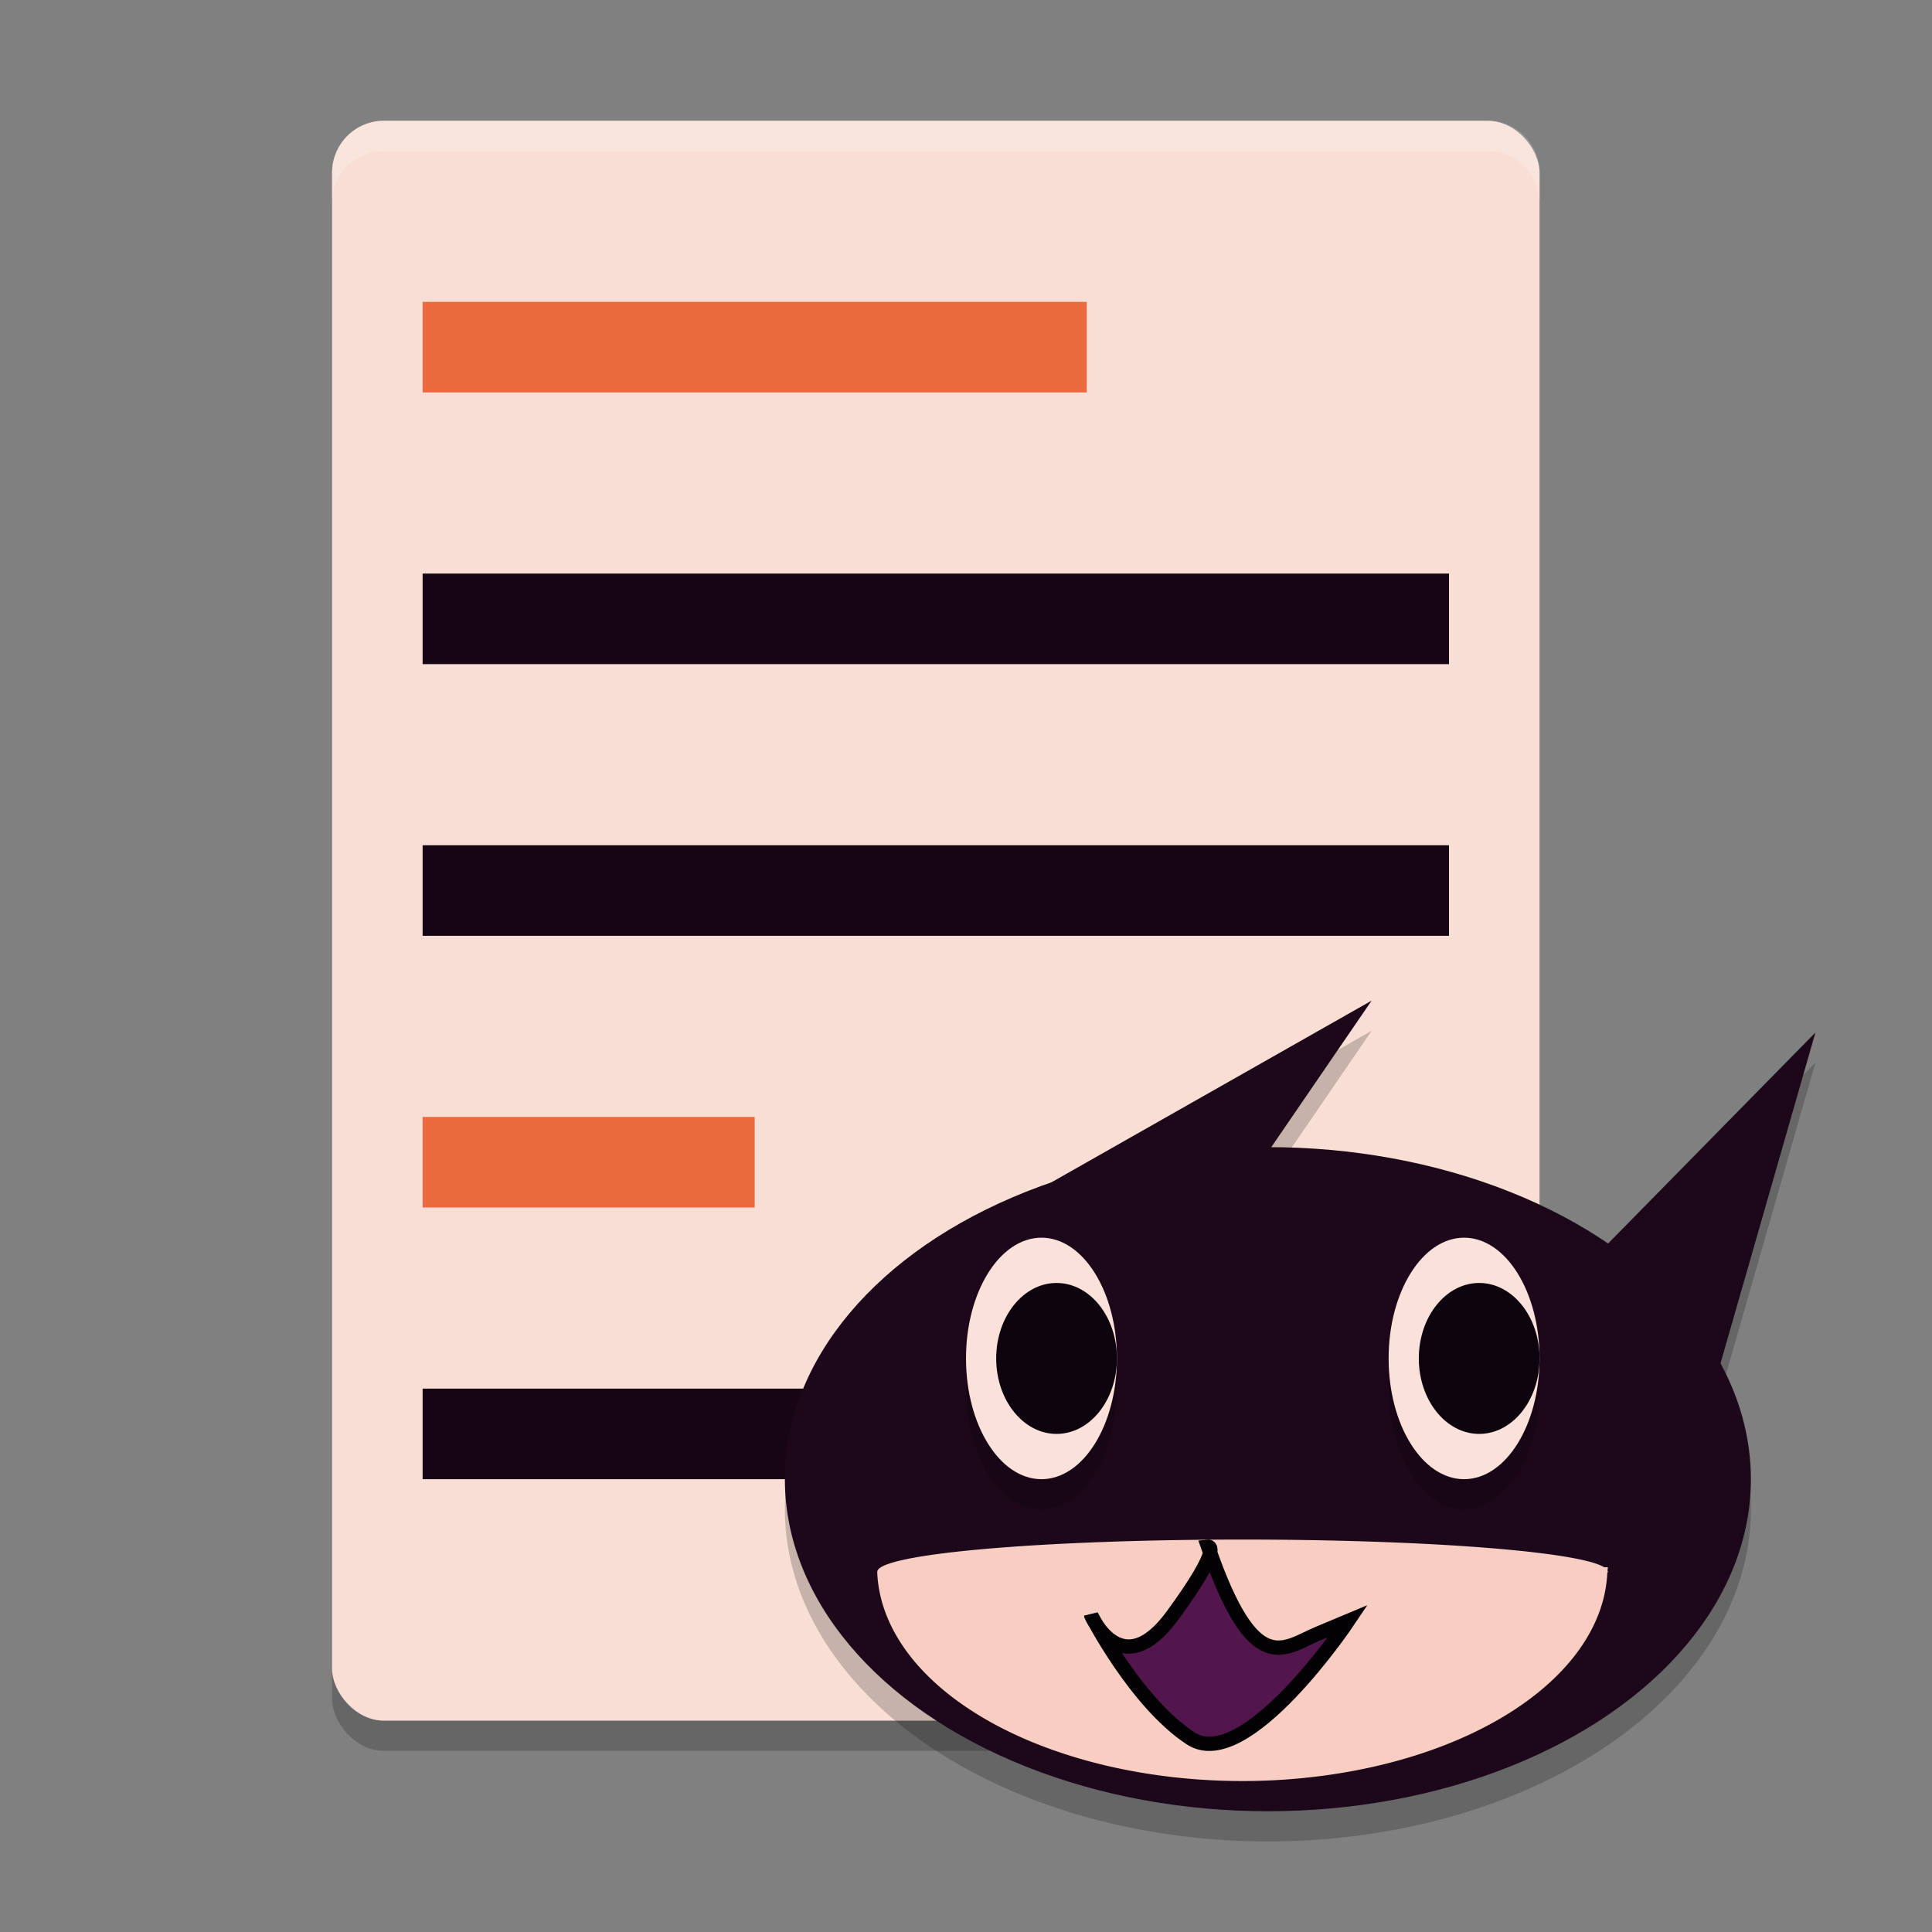 <svg xmlns="http://www.w3.org/2000/svg" width="64" height="64" version="1.1">
 <rect width="100%" height="100%" fill="#808080" stroke="none"/>
 <rect style="opacity:0.2" width="40" height="53" x="11" y="5" ry="1.72"/>
 <rect style="fill:#f9ded5" width="40" height="53" x="11" y="4" ry="1.72"/>
 <path style="opacity:0.2" d="M 45.438,34.146 34.713,40.232 A 16,11 0 0 0 26,50 16,11 0 0 0 42,61 16,11 0 0 0 58,50 16,11 0 0 0 56.992,46.164 l 3.145,-10.961 -6.867,6.99 a 16,11 0 0 0 -11.156,-3.191 z"/>
 <rect style="fill:#ea6a3e" width="11" height="3" x="14" y="37" rx="0" ry="1.5"/>
 <rect style="fill:#160615" width="34" height="3" x="14" y="46" rx="0" ry="1.5"/>
 <ellipse style="fill:#1d081b" cx="42" cy="49" rx="16" ry="11"/>
 <path style="fill:#1d081b" d="M 30.752,54.59 29.361,42.27 45.437,33.147 Z"/>
 <path style="fill:#1d081b" d="M 54.539,53.716 49.48,45.05 60.138,34.204 Z"/>
 <path style="opacity:0.2" d="m 34.5,42 a 2.5,4 0 0 0 -2.5,4 2.5,4 0 0 0 2.5,4 2.5,4 0 0 0 2.5,-4 2.5,4 0 0 0 -2.5,-4 z m 14,0 a 2.5,4 0 0 0 -2.5,4 2.5,4 0 0 0 2.5,4 2.5,4 0 0 0 2.5,-4 2.5,4 0 0 0 -2.5,-4 z"/>
 <ellipse style="fill:#fae1d9" cx="34.5" cy="45" rx="2.5" ry="4"/>
 <ellipse style="fill:#fae1d9" cx="48.5" cy="45" rx="2.5" ry="4"/>
 <ellipse style="fill:#0e040d" cx="35" cy="45" rx="2" ry="2.5"/>
 <ellipse style="fill:#0e040d" cx="49" cy="45" rx="2" ry="2.5"/>
 <rect style="fill:#160615" width="34" height="3" x="14" y="19" rx="0" ry="1.5"/>
 <rect style="fill:#ea6a3e" width="22" height="3" x="14" y="10" rx="0" ry="1.5"/>
 <rect style="fill:#160615" width="34" height="3" x="14" y="28" rx="0" ry="1.5"/>
 <path style="fill:#f7cec1" d="M 41.072,51 A 12.103,1.067 0 0 0 29.062,52.066 h -0.003 a 12.103,7.084 0 0 0 0,0.005 12.103,7.084 0 0 0 12.228,6.928 12.103,7.084 0 0 0 11.957,-6.9 12.103,1.067 0 0 0 0.022,-0.033 l -0.003,-0.01 a 12.103,1.067 0 0 0 -0.014,-0.015 12.103,7.084 0 0 0 0.014,-0.124 H 53.141 A 12.103,1.067 0 0 0 41.072,51 Z"/>
 <path style="fill:#52164c;stroke:#040104;stroke-width:0.474px" d="m 36.151,53.519 c 0,0 0.999,2.317 2.7,-0.015 1.701,-2.331 1.167,-2.268 1.167,-2.268 1.523,4.42 2.509,3.355 3.642,2.88 l 0.997,-0.418 c 0,0 -3.403,5.083 -5.221,3.885 -1.819,-1.197 -3.285,-4.065 -3.285,-4.065 z"/>
 <path style="fill:#ffffff;opacity:0.2" d="M 12.719 4 C 11.766 4 11 4.766 11 5.719 L 11 6.719 C 11 5.766 11.766 5 12.719 5 L 49.281 5 C 50.234 5 51 5.766 51 6.719 L 51 5.719 C 51 4.766 50.234 4 49.281 4 L 12.719 4 z"/>
</svg>
